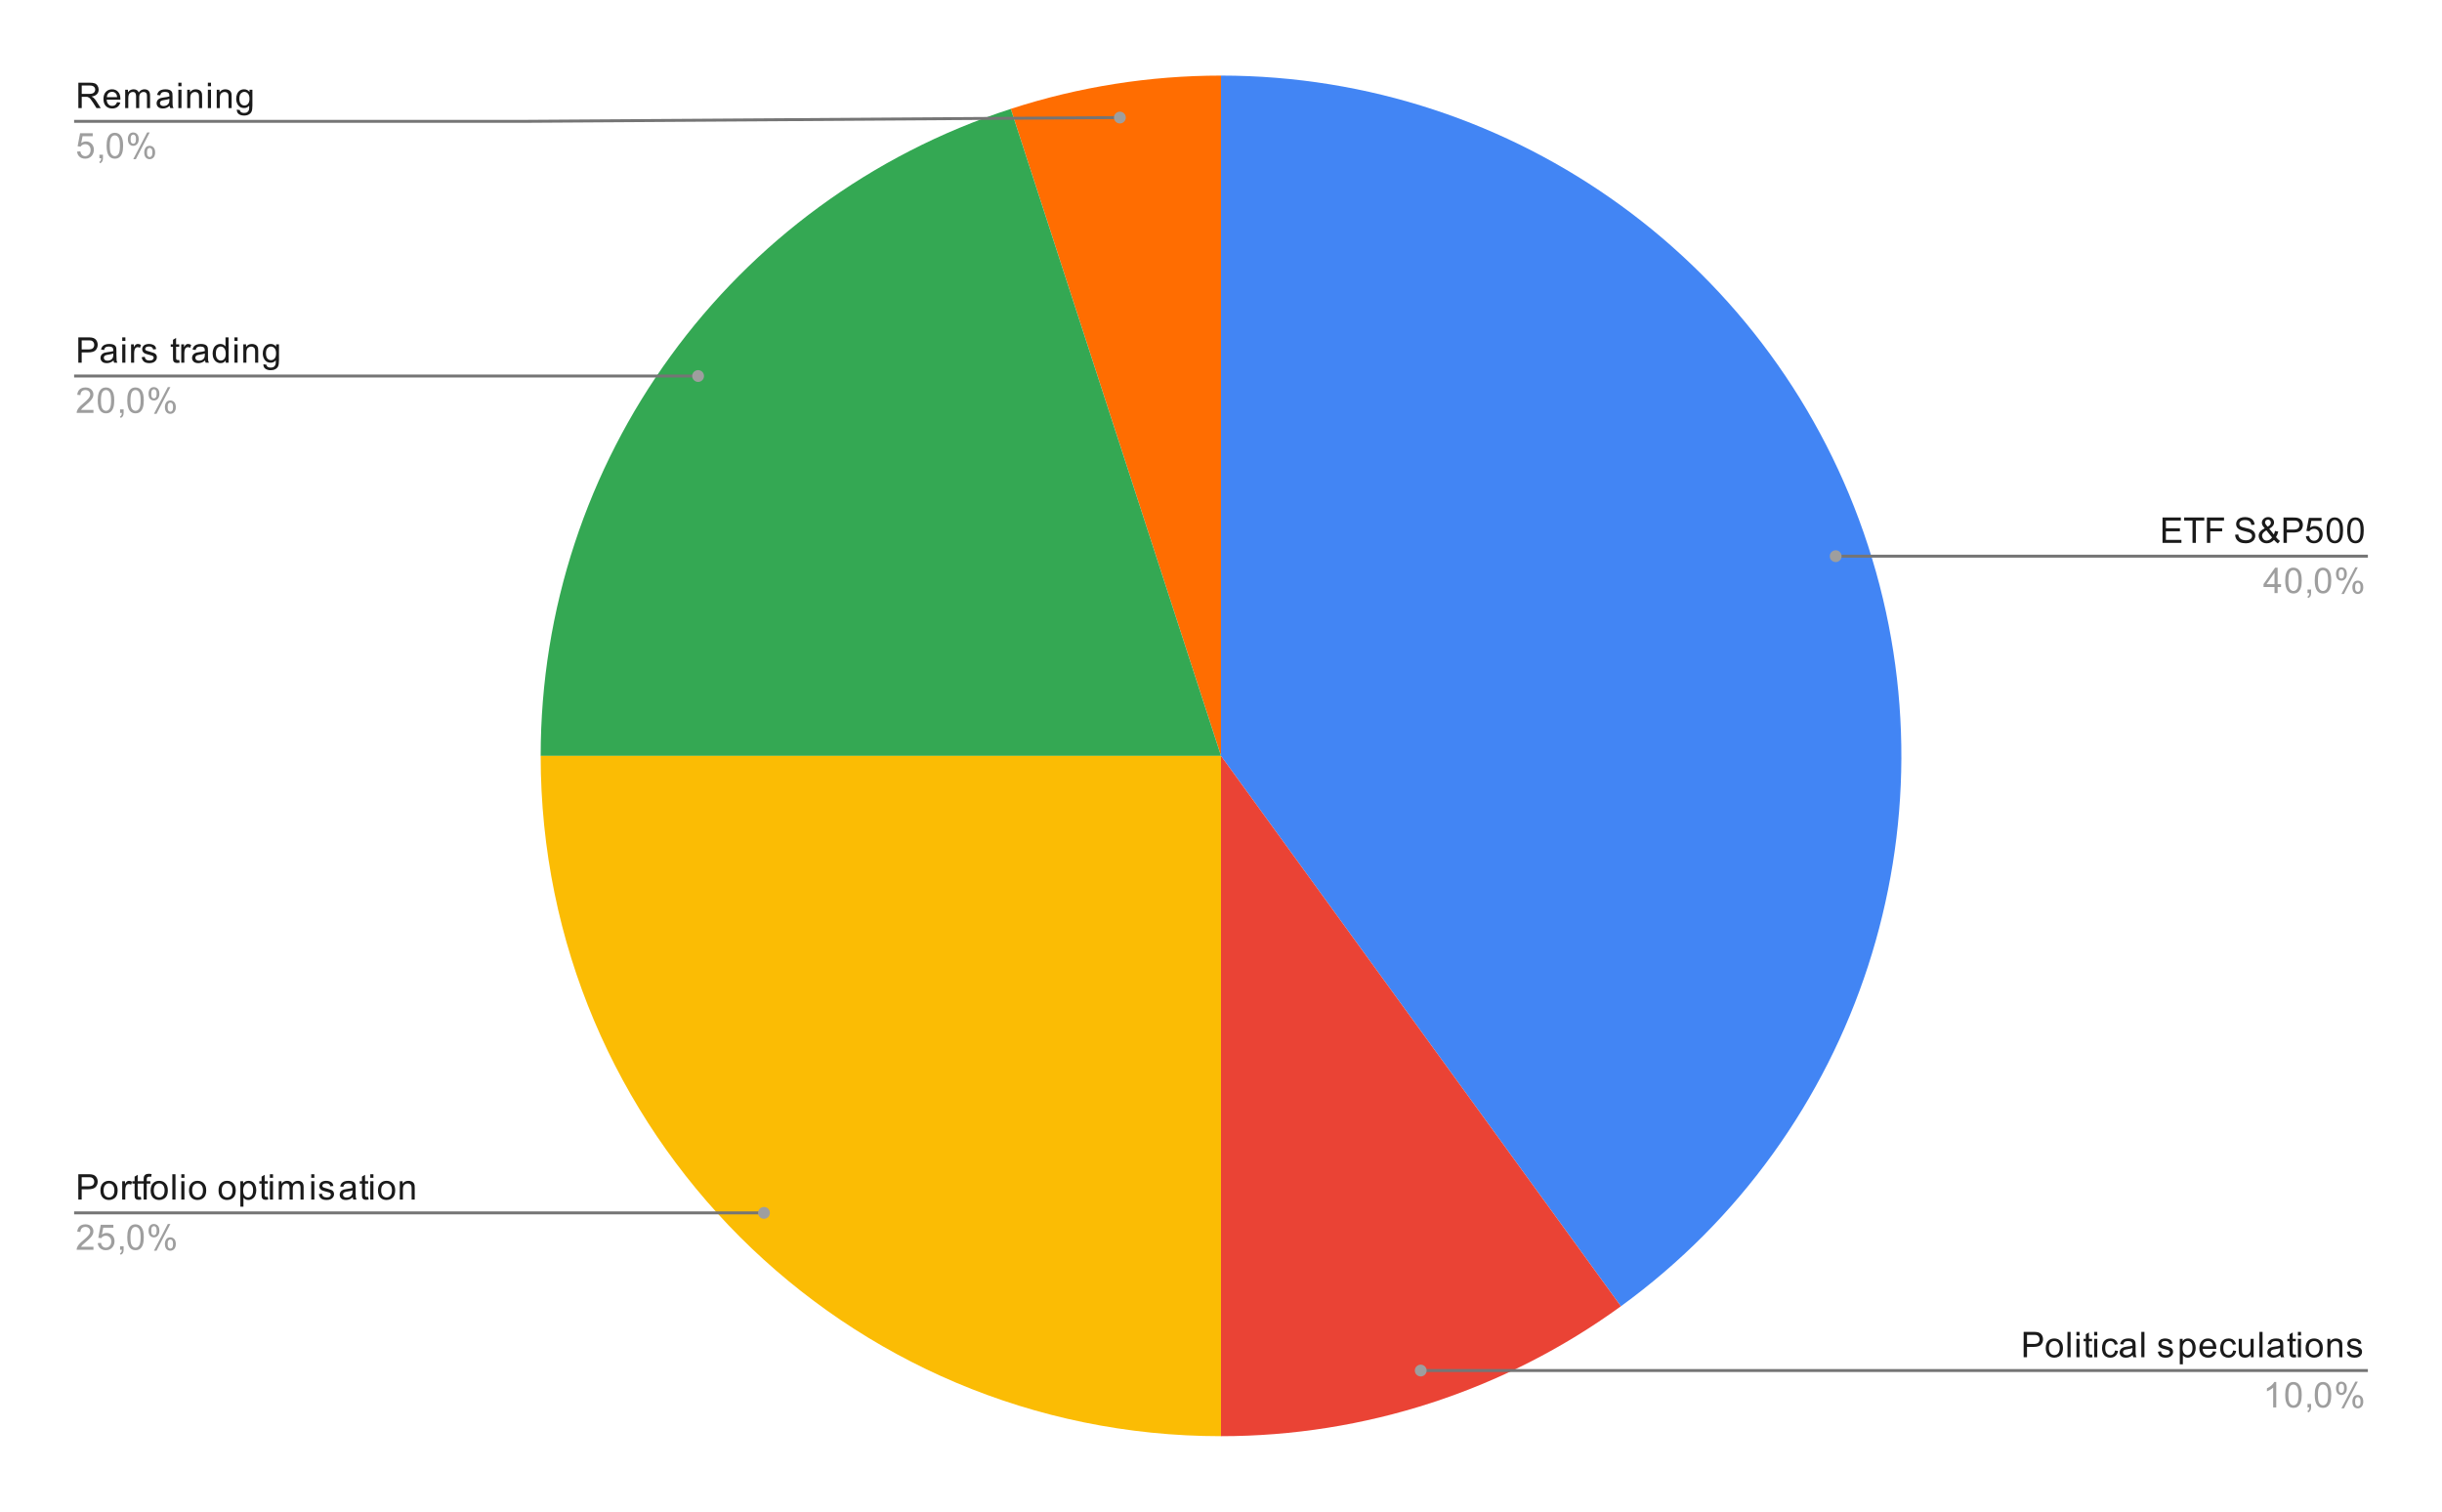 <svg version="1.1" viewBox="0.0 0.0 827.0 512.0" fill="none" stroke="none" stroke-linecap="square" stroke-miterlimit="10" width="827" height="512" xmlns:xlink="http://www.w3.org/1999/xlink" xmlns="http://www.w3.org/2000/svg"><path fill="#ffffff" d="M0 0L827.0 0L827.0 512.0L0 512.0L0 0Z" fill-rule="nonzero"/><path fill="#4285f4" d="M413.5 25.6C513.315 25.6 601.779 89.872 632.623 184.802C663.468 279.733 629.678 383.728 548.926 442.398L413.5 256.0Z" fill-rule="nonzero"/><path fill="#ea4335" d="M548.926 442.398C509.562 470.997 462.156 486.4 413.5 486.4L413.5 256.0Z" fill-rule="nonzero"/><path fill="#ff6d01" d="M342.303 36.877C365.296 29.405 389.323 25.6 413.5 25.6L413.5 256.0Z" fill-rule="nonzero"/><path fill="#34a853" d="M183.1 256.0C183.1 156.185 247.372 67.721 342.303 36.877L413.5 256.0Z" fill-rule="nonzero"/><path fill="#fbbc04" d="M413.5 486.4C286.254 486.4 183.1 383.246 183.1 256.0L413.5 256.0Z" fill-rule="nonzero"/><path fill="#1a1a1a" d="M26.538 36.6L26.538 28.006L30.35 28.006Q31.506 28.006 32.1 28.241Q32.694 28.475 33.053 29.069Q33.413 29.647 33.413 30.35Q33.413 31.272 32.819 31.897Q32.225 32.522 30.991 32.694Q31.444 32.913 31.678 33.116Q32.178 33.569 32.616 34.256L34.116 36.6L32.678 36.6L31.553 34.819Q31.053 34.038 30.725 33.631Q30.413 33.225 30.147 33.069Q29.897 32.897 29.631 32.819Q29.444 32.788 29.006 32.788L27.678 32.788L27.678 36.6L26.538 36.6ZM27.678 31.803L30.131 31.803Q30.897 31.803 31.334 31.647Q31.788 31.475 32.006 31.131Q32.241 30.772 32.241 30.35Q32.241 29.741 31.788 29.35Q31.35 28.959 30.397 28.959L27.678 28.959L27.678 31.803ZM39.647 34.6L40.741 34.725Q40.491 35.678 39.788 36.209Q39.084 36.741 38.006 36.741Q36.647 36.741 35.834 35.897Q35.038 35.053 35.038 33.538Q35.038 31.975 35.85 31.116Q36.663 30.241 37.944 30.241Q39.194 30.241 39.975 31.084Q40.772 31.928 40.772 33.475Q40.772 33.569 40.772 33.756L36.131 33.756Q36.194 34.788 36.709 35.334Q37.225 35.866 38.006 35.866Q38.584 35.866 38.991 35.569Q39.413 35.256 39.647 34.6ZM36.194 32.897L39.663 32.897Q39.6 32.1 39.272 31.709Q38.756 31.1 37.959 31.1Q37.225 31.1 36.725 31.584Q36.241 32.069 36.194 32.897ZM42.397 36.6L42.397 30.381L43.334 30.381L43.334 31.256Q43.631 30.787 44.116 30.522Q44.6 30.241 45.225 30.241Q45.913 30.241 46.35 30.522Q46.803 30.803 46.975 31.319Q47.725 30.241 48.897 30.241Q49.834 30.241 50.319 30.756Q50.819 31.256 50.819 32.334L50.819 36.6L49.772 36.6L49.772 32.678Q49.772 32.053 49.663 31.772Q49.569 31.491 49.303 31.319Q49.038 31.147 48.663 31.147Q48.006 31.147 47.569 31.584Q47.147 32.022 47.147 32.991L47.147 36.6L46.084 36.6L46.084 32.553Q46.084 31.85 45.819 31.506Q45.569 31.147 44.991 31.147Q44.538 31.147 44.163 31.381Q43.788 31.616 43.616 32.069Q43.444 32.522 43.444 33.366L43.444 36.6L42.397 36.6ZM57.459 35.834Q56.866 36.334 56.319 36.538Q55.788 36.741 55.163 36.741Q54.131 36.741 53.584 36.241Q53.038 35.741 53.038 34.959Q53.038 34.506 53.241 34.131Q53.444 33.741 53.788 33.522Q54.131 33.288 54.553 33.178Q54.85 33.084 55.491 33.006Q56.756 32.866 57.366 32.647Q57.366 32.428 57.366 32.381Q57.366 31.725 57.069 31.459Q56.663 31.116 55.866 31.116Q55.131 31.116 54.772 31.381Q54.413 31.631 54.241 32.288L53.209 32.147Q53.35 31.491 53.678 31.084Q54.006 30.678 54.616 30.459Q55.225 30.241 56.022 30.241Q56.819 30.241 57.319 30.428Q57.819 30.616 58.053 30.897Q58.288 31.178 58.381 31.616Q58.428 31.881 58.428 32.584L58.428 33.991Q58.428 35.459 58.491 35.85Q58.569 36.241 58.772 36.6L57.663 36.6Q57.506 36.272 57.459 35.834ZM57.366 33.475Q56.788 33.709 55.647 33.881Q54.991 33.975 54.725 34.1Q54.459 34.209 54.303 34.428Q54.163 34.647 54.163 34.928Q54.163 35.35 54.475 35.631Q54.803 35.913 55.413 35.913Q56.022 35.913 56.491 35.647Q56.975 35.381 57.194 34.913Q57.366 34.553 57.366 33.866L57.366 33.475ZM60.397 29.225L60.397 28.006L61.459 28.006L61.459 29.225L60.397 29.225ZM60.397 36.6L60.397 30.381L61.459 30.381L61.459 36.6L60.397 36.6ZM63.397 36.6L63.397 30.381L64.334 30.381L64.334 31.256Q65.022 30.241 66.319 30.241Q66.881 30.241 67.35 30.444Q67.834 30.647 68.069 30.975Q68.303 31.303 68.397 31.741Q68.444 32.038 68.444 32.772L68.444 36.6L67.397 36.6L67.397 32.819Q67.397 32.163 67.272 31.85Q67.147 31.537 66.834 31.35Q66.522 31.147 66.1 31.147Q65.428 31.147 64.928 31.584Q64.444 32.006 64.444 33.194L64.444 36.6L63.397 36.6ZM70.397 29.225L70.397 28.006L71.459 28.006L71.459 29.225L70.397 29.225ZM70.397 36.6L70.397 30.381L71.459 30.381L71.459 36.6L70.397 36.6ZM73.397 36.6L73.397 30.381L74.334 30.381L74.334 31.256Q75.022 30.241 76.319 30.241Q76.881 30.241 77.35 30.444Q77.834 30.647 78.069 30.975Q78.303 31.303 78.397 31.741Q78.444 32.038 78.444 32.772L78.444 36.6L77.397 36.6L77.397 32.819Q77.397 32.163 77.272 31.85Q77.147 31.537 76.834 31.35Q76.522 31.147 76.1 31.147Q75.428 31.147 74.928 31.584Q74.444 32.006 74.444 33.194L74.444 36.6L73.397 36.6ZM80.194 37.116L81.225 37.272Q81.287 37.741 81.584 37.959Q81.975 38.256 82.647 38.256Q83.381 38.256 83.772 37.959Q84.178 37.663 84.319 37.147Q84.412 36.819 84.397 35.788Q83.709 36.6 82.678 36.6Q81.397 36.6 80.694 35.678Q79.991 34.741 79.991 33.459Q79.991 32.569 80.303 31.819Q80.631 31.053 81.241 30.647Q81.85 30.241 82.678 30.241Q83.787 30.241 84.506 31.131L84.506 30.381L85.475 30.381L85.475 35.756Q85.475 37.209 85.178 37.819Q84.881 38.428 84.241 38.772Q83.6 39.131 82.662 39.131Q81.553 39.131 80.866 38.631Q80.178 38.131 80.194 37.116ZM81.069 33.381Q81.069 34.6 81.553 35.163Q82.037 35.725 82.772 35.725Q83.506 35.725 83.991 35.163Q84.491 34.6 84.491 33.413Q84.491 32.272 83.975 31.694Q83.475 31.116 82.756 31.116Q82.053 31.116 81.553 31.694Q81.069 32.256 81.069 33.381Z" fill-rule="nonzero"/><path fill="#9e9e9e" d="M26.1 51.35L27.209 51.256Q27.334 52.069 27.772 52.475Q28.225 52.881 28.866 52.881Q29.616 52.881 30.147 52.303Q30.678 51.725 30.678 50.788Q30.678 49.881 30.163 49.366Q29.663 48.834 28.834 48.834Q28.334 48.834 27.913 49.069Q27.506 49.303 27.272 49.663L26.288 49.538L27.116 45.131L31.397 45.131L31.397 46.131L27.959 46.131L27.506 48.444Q28.272 47.897 29.116 47.897Q30.241 47.897 31.006 48.678Q31.788 49.459 31.788 50.694Q31.788 51.85 31.116 52.709Q30.288 53.741 28.866 53.741Q27.694 53.741 26.944 53.084Q26.209 52.428 26.1 51.35ZM33.663 53.6L33.663 52.397L34.866 52.397L34.866 53.6Q34.866 54.256 34.631 54.663Q34.397 55.084 33.897 55.303L33.6 54.85Q33.928 54.709 34.084 54.413Q34.241 54.131 34.272 53.6L33.663 53.6ZM36.1 49.366Q36.1 47.834 36.413 46.913Q36.725 45.975 37.334 45.475Q37.959 44.975 38.897 44.975Q39.584 44.975 40.1 45.256Q40.631 45.538 40.975 46.069Q41.319 46.584 41.506 47.334Q41.694 48.084 41.694 49.366Q41.694 50.881 41.381 51.803Q41.084 52.725 40.459 53.241Q39.85 53.741 38.897 53.741Q37.663 53.741 36.944 52.85Q36.1 51.788 36.1 49.366ZM37.178 49.366Q37.178 51.475 37.678 52.178Q38.178 52.881 38.897 52.881Q39.631 52.881 40.116 52.178Q40.616 51.475 40.616 49.366Q40.616 47.241 40.116 46.553Q39.631 45.85 38.881 45.85Q38.163 45.85 37.725 46.459Q37.178 47.241 37.178 49.366ZM43.303 47.069Q43.303 46.147 43.756 45.506Q44.225 44.866 45.1 44.866Q45.913 44.866 46.444 45.444Q46.975 46.022 46.975 47.131Q46.975 48.225 46.428 48.819Q45.897 49.397 45.116 49.397Q44.334 49.397 43.819 48.819Q43.303 48.241 43.303 47.069ZM45.131 45.584Q44.741 45.584 44.475 45.928Q44.225 46.272 44.225 47.178Q44.225 48.006 44.475 48.35Q44.741 48.678 45.131 48.678Q45.538 48.678 45.788 48.334Q46.053 47.991 46.053 47.1Q46.053 46.256 45.788 45.928Q45.522 45.584 45.131 45.584ZM45.131 53.913L49.834 44.866L50.694 44.866L46.006 53.913L45.131 53.913ZM48.85 51.584Q48.85 50.663 49.303 50.022Q49.772 49.381 50.663 49.381Q51.475 49.381 52.006 49.959Q52.538 50.522 52.538 51.647Q52.538 52.741 51.991 53.334Q51.459 53.913 50.663 53.913Q49.897 53.913 49.366 53.334Q48.85 52.756 48.85 51.584ZM50.694 50.1Q50.288 50.1 50.022 50.444Q49.772 50.788 49.772 51.694Q49.772 52.506 50.038 52.85Q50.303 53.194 50.694 53.194Q51.084 53.194 51.35 52.85Q51.616 52.506 51.616 51.6Q51.616 50.772 51.35 50.444Q51.084 50.1 50.694 50.1Z" fill-rule="nonzero"/><path stroke="#757575" stroke-width="1.0" stroke-linecap="butt" d="M25.6 41.1L177.1 41.1L379.26 39.815" fill-rule="nonzero"/><path fill="#9e9e9e" d="M381.26 39.815C381.26 38.71 380.364 37.815 379.26 37.815C378.155 37.815 377.26 38.71 377.26 39.815C377.26 40.919 378.155 41.815 379.26 41.815C380.364 41.815 381.26 40.919 381.26 39.815" fill-rule="nonzero"/><path fill="#1a1a1a" d="M26.522 122.846L26.522 114.252L29.772 114.252Q30.616 114.252 31.069 114.33Q31.709 114.439 32.131 114.736Q32.569 115.033 32.819 115.564Q33.084 116.096 33.084 116.736Q33.084 117.83 32.381 118.596Q31.694 119.346 29.866 119.346L27.663 119.346L27.663 122.846L26.522 122.846ZM27.663 118.346L29.881 118.346Q30.991 118.346 31.444 117.939Q31.913 117.517 31.913 116.767Q31.913 116.236 31.631 115.861Q31.366 115.471 30.928 115.346Q30.631 115.267 29.866 115.267L27.663 115.267L27.663 118.346ZM38.459 122.08Q37.866 122.58 37.319 122.783Q36.788 122.986 36.163 122.986Q35.131 122.986 34.584 122.486Q34.038 121.986 34.038 121.205Q34.038 120.752 34.241 120.377Q34.444 119.986 34.788 119.767Q35.131 119.533 35.553 119.424Q35.85 119.33 36.491 119.252Q37.756 119.111 38.366 118.892Q38.366 118.674 38.366 118.627Q38.366 117.971 38.069 117.705Q37.663 117.361 36.866 117.361Q36.131 117.361 35.772 117.627Q35.413 117.877 35.241 118.533L34.209 118.392Q34.35 117.736 34.678 117.33Q35.006 116.924 35.616 116.705Q36.225 116.486 37.022 116.486Q37.819 116.486 38.319 116.674Q38.819 116.861 39.053 117.142Q39.288 117.424 39.381 117.861Q39.428 118.127 39.428 118.83L39.428 120.236Q39.428 121.705 39.491 122.096Q39.569 122.486 39.772 122.846L38.663 122.846Q38.506 122.517 38.459 122.08ZM38.366 119.721Q37.788 119.955 36.647 120.127Q35.991 120.221 35.725 120.346Q35.459 120.455 35.303 120.674Q35.163 120.892 35.163 121.174Q35.163 121.596 35.475 121.877Q35.803 122.158 36.413 122.158Q37.022 122.158 37.491 121.892Q37.975 121.627 38.194 121.158Q38.366 120.799 38.366 120.111L38.366 119.721ZM41.397 115.471L41.397 114.252L42.459 114.252L42.459 115.471L41.397 115.471ZM41.397 122.846L41.397 116.627L42.459 116.627L42.459 122.846L41.397 122.846ZM44.381 122.846L44.381 116.627L45.334 116.627L45.334 117.564Q45.694 116.908 45.991 116.705Q46.303 116.486 46.678 116.486Q47.209 116.486 47.756 116.814L47.397 117.799Q47.006 117.564 46.631 117.564Q46.272 117.564 45.991 117.783Q45.725 117.986 45.616 118.361Q45.428 118.924 45.428 119.58L45.428 122.846L44.381 122.846ZM47.975 120.986L49.006 120.83Q49.1 121.455 49.491 121.783Q49.897 122.111 50.631 122.111Q51.35 122.111 51.694 121.83Q52.053 121.533 52.053 121.127Q52.053 120.767 51.741 120.564Q51.522 120.424 50.663 120.205Q49.506 119.908 49.053 119.705Q48.616 119.486 48.381 119.111Q48.147 118.736 48.147 118.267Q48.147 117.861 48.334 117.502Q48.522 117.142 48.85 116.908Q49.1 116.736 49.522 116.611Q49.944 116.486 50.444 116.486Q51.163 116.486 51.709 116.705Q52.272 116.908 52.538 117.267Q52.803 117.627 52.897 118.221L51.866 118.361Q51.803 117.892 51.459 117.627Q51.131 117.346 50.506 117.346Q49.788 117.346 49.475 117.596Q49.163 117.83 49.163 118.158Q49.163 118.361 49.288 118.517Q49.428 118.689 49.694 118.799Q49.85 118.861 50.631 119.064Q51.756 119.377 52.194 119.564Q52.631 119.752 52.881 120.111Q53.131 120.471 53.131 121.017Q53.131 121.549 52.819 122.017Q52.522 122.471 51.944 122.736Q51.366 122.986 50.631 122.986Q49.413 122.986 48.772 122.486Q48.147 121.971 47.975 120.986ZM60.694 121.908L60.85 122.83Q60.397 122.924 60.053 122.924Q59.475 122.924 59.163 122.752Q58.85 122.564 58.709 122.267Q58.584 121.971 58.584 121.017L58.584 117.439L57.819 117.439L57.819 116.627L58.584 116.627L58.584 115.08L59.631 114.455L59.631 116.627L60.694 116.627L60.694 117.439L59.631 117.439L59.631 121.08Q59.631 121.533 59.678 121.658Q59.741 121.783 59.866 121.861Q59.991 121.939 60.225 121.939Q60.413 121.939 60.694 121.908ZM61.381 122.846L61.381 116.627L62.334 116.627L62.334 117.564Q62.694 116.908 62.991 116.705Q63.303 116.486 63.678 116.486Q64.209 116.486 64.756 116.814L64.397 117.799Q64.006 117.564 63.631 117.564Q63.272 117.564 62.991 117.783Q62.725 117.986 62.616 118.361Q62.428 118.924 62.428 119.58L62.428 122.846L61.381 122.846ZM69.459 122.08Q68.866 122.58 68.319 122.783Q67.787 122.986 67.162 122.986Q66.131 122.986 65.584 122.486Q65.037 121.986 65.037 121.205Q65.037 120.752 65.241 120.377Q65.444 119.986 65.787 119.767Q66.131 119.533 66.553 119.424Q66.85 119.33 67.491 119.252Q68.756 119.111 69.366 118.892Q69.366 118.674 69.366 118.627Q69.366 117.971 69.069 117.705Q68.662 117.361 67.866 117.361Q67.131 117.361 66.772 117.627Q66.412 117.877 66.241 118.533L65.209 118.392Q65.35 117.736 65.678 117.33Q66.006 116.924 66.616 116.705Q67.225 116.486 68.022 116.486Q68.819 116.486 69.319 116.674Q69.819 116.861 70.053 117.142Q70.287 117.424 70.381 117.861Q70.428 118.127 70.428 118.83L70.428 120.236Q70.428 121.705 70.491 122.096Q70.569 122.486 70.772 122.846L69.662 122.846Q69.506 122.517 69.459 122.08ZM69.366 119.721Q68.787 119.955 67.647 120.127Q66.991 120.221 66.725 120.346Q66.459 120.455 66.303 120.674Q66.162 120.892 66.162 121.174Q66.162 121.596 66.475 121.877Q66.803 122.158 67.412 122.158Q68.022 122.158 68.491 121.892Q68.975 121.627 69.194 121.158Q69.366 120.799 69.366 120.111L69.366 119.721ZM76.428 122.846L76.428 122.064Q75.834 122.986 74.694 122.986Q73.944 122.986 73.319 122.58Q72.694 122.158 72.35 121.424Q72.006 120.689 72.006 119.736Q72.006 118.814 72.319 118.049Q72.631 117.283 73.256 116.892Q73.881 116.486 74.647 116.486Q75.209 116.486 75.647 116.721Q76.084 116.955 76.366 117.33L76.366 114.252L77.412 114.252L77.412 122.846L76.428 122.846ZM73.1 119.736Q73.1 120.939 73.6 121.533Q74.1 122.111 74.787 122.111Q75.475 122.111 75.959 121.549Q76.444 120.986 76.444 119.83Q76.444 118.549 75.944 117.955Q75.459 117.361 74.741 117.361Q74.037 117.361 73.569 117.939Q73.1 118.502 73.1 119.736ZM79.397 115.471L79.397 114.252L80.459 114.252L80.459 115.471L79.397 115.471ZM79.397 122.846L79.397 116.627L80.459 116.627L80.459 122.846L79.397 122.846ZM82.397 122.846L82.397 116.627L83.334 116.627L83.334 117.502Q84.022 116.486 85.319 116.486Q85.881 116.486 86.35 116.689Q86.834 116.892 87.069 117.221Q87.303 117.549 87.397 117.986Q87.444 118.283 87.444 119.017L87.444 122.846L86.397 122.846L86.397 119.064Q86.397 118.408 86.272 118.096Q86.147 117.783 85.834 117.596Q85.522 117.392 85.1 117.392Q84.428 117.392 83.928 117.83Q83.444 118.252 83.444 119.439L83.444 122.846L82.397 122.846ZM89.194 123.361L90.225 123.517Q90.287 123.986 90.584 124.205Q90.975 124.502 91.647 124.502Q92.381 124.502 92.772 124.205Q93.178 123.908 93.319 123.392Q93.412 123.064 93.397 122.033Q92.709 122.846 91.678 122.846Q90.397 122.846 89.694 121.924Q88.991 120.986 88.991 119.705Q88.991 118.814 89.303 118.064Q89.631 117.299 90.241 116.892Q90.85 116.486 91.678 116.486Q92.787 116.486 93.506 117.377L93.506 116.627L94.475 116.627L94.475 122.002Q94.475 123.455 94.178 124.064Q93.881 124.674 93.241 125.017Q92.6 125.377 91.662 125.377Q90.553 125.377 89.866 124.877Q89.178 124.377 89.194 123.361ZM90.069 119.627Q90.069 120.846 90.553 121.408Q91.037 121.971 91.772 121.971Q92.506 121.971 92.991 121.408Q93.491 120.846 93.491 119.658Q93.491 118.517 92.975 117.939Q92.475 117.361 91.756 117.361Q91.053 117.361 90.553 117.939Q90.069 118.502 90.069 119.627Z" fill-rule="nonzero"/><path fill="#9e9e9e" d="M31.647 138.83L31.647 139.846L25.959 139.846Q25.959 139.471 26.084 139.111Q26.303 138.533 26.772 137.971Q27.256 137.408 28.163 136.674Q29.569 135.517 30.053 134.846Q30.553 134.174 30.553 133.58Q30.553 132.955 30.1 132.533Q29.647 132.096 28.928 132.096Q28.163 132.096 27.709 132.549Q27.256 133.002 27.241 133.814L26.163 133.705Q26.272 132.486 26.991 131.861Q27.725 131.221 28.959 131.221Q30.194 131.221 30.913 131.908Q31.631 132.596 31.631 133.611Q31.631 134.127 31.413 134.627Q31.209 135.111 30.709 135.674Q30.225 136.221 29.1 137.174Q28.147 137.971 27.866 138.267Q27.6 138.549 27.428 138.83L31.647 138.83ZM33.1 135.611Q33.1 134.08 33.413 133.158Q33.725 132.221 34.334 131.721Q34.959 131.221 35.897 131.221Q36.584 131.221 37.1 131.502Q37.631 131.783 37.975 132.314Q38.319 132.83 38.506 133.58Q38.694 134.33 38.694 135.611Q38.694 137.127 38.381 138.049Q38.084 138.971 37.459 139.486Q36.85 139.986 35.897 139.986Q34.663 139.986 33.944 139.096Q33.1 138.033 33.1 135.611ZM34.178 135.611Q34.178 137.721 34.678 138.424Q35.178 139.127 35.897 139.127Q36.631 139.127 37.116 138.424Q37.616 137.721 37.616 135.611Q37.616 133.486 37.116 132.799Q36.631 132.096 35.881 132.096Q35.163 132.096 34.725 132.705Q34.178 133.486 34.178 135.611ZM40.663 139.846L40.663 138.642L41.866 138.642L41.866 139.846Q41.866 140.502 41.631 140.908Q41.397 141.33 40.897 141.549L40.6 141.096Q40.928 140.955 41.084 140.658Q41.241 140.377 41.272 139.846L40.663 139.846ZM43.1 135.611Q43.1 134.08 43.413 133.158Q43.725 132.221 44.334 131.721Q44.959 131.221 45.897 131.221Q46.584 131.221 47.1 131.502Q47.631 131.783 47.975 132.314Q48.319 132.83 48.506 133.58Q48.694 134.33 48.694 135.611Q48.694 137.127 48.381 138.049Q48.084 138.971 47.459 139.486Q46.85 139.986 45.897 139.986Q44.663 139.986 43.944 139.096Q43.1 138.033 43.1 135.611ZM44.178 135.611Q44.178 137.721 44.678 138.424Q45.178 139.127 45.897 139.127Q46.631 139.127 47.116 138.424Q47.616 137.721 47.616 135.611Q47.616 133.486 47.116 132.799Q46.631 132.096 45.881 132.096Q45.163 132.096 44.725 132.705Q44.178 133.486 44.178 135.611ZM50.303 133.314Q50.303 132.392 50.756 131.752Q51.225 131.111 52.1 131.111Q52.913 131.111 53.444 131.689Q53.975 132.267 53.975 133.377Q53.975 134.471 53.428 135.064Q52.897 135.642 52.116 135.642Q51.334 135.642 50.819 135.064Q50.303 134.486 50.303 133.314ZM52.131 131.83Q51.741 131.83 51.475 132.174Q51.225 132.517 51.225 133.424Q51.225 134.252 51.475 134.596Q51.741 134.924 52.131 134.924Q52.538 134.924 52.788 134.58Q53.053 134.236 53.053 133.346Q53.053 132.502 52.788 132.174Q52.522 131.83 52.131 131.83ZM52.131 140.158L56.834 131.111L57.694 131.111L53.006 140.158L52.131 140.158ZM55.85 137.83Q55.85 136.908 56.303 136.267Q56.772 135.627 57.663 135.627Q58.475 135.627 59.006 136.205Q59.538 136.767 59.538 137.892Q59.538 138.986 58.991 139.58Q58.459 140.158 57.663 140.158Q56.897 140.158 56.366 139.58Q55.85 139.002 55.85 137.83ZM57.694 136.346Q57.288 136.346 57.022 136.689Q56.772 137.033 56.772 137.939Q56.772 138.752 57.038 139.096Q57.303 139.439 57.694 139.439Q58.084 139.439 58.35 139.096Q58.616 138.752 58.616 137.846Q58.616 137.017 58.35 136.689Q58.084 136.346 57.694 136.346Z" fill-rule="nonzero"/><path stroke="#757575" stroke-width="1.0" stroke-linecap="butt" d="M25.6 127.346L177.1 127.346L236.422 127.346" fill-rule="nonzero"/><path fill="#9e9e9e" d="M238.422 127.346C238.422 126.241 237.527 125.346 236.422 125.346C235.318 125.346 234.422 126.241 234.422 127.346C234.422 128.45 235.318 129.346 236.422 129.346C237.527 129.346 238.422 128.45 238.422 127.346" fill-rule="nonzero"/><path fill="#1a1a1a" d="M26.522 406.272L26.522 397.678L29.772 397.678Q30.616 397.678 31.069 397.756Q31.709 397.865 32.131 398.162Q32.569 398.459 32.819 398.99Q33.084 399.522 33.084 400.162Q33.084 401.256 32.381 402.022Q31.694 402.772 29.866 402.772L27.663 402.772L27.663 406.272L26.522 406.272ZM27.663 401.772L29.881 401.772Q30.991 401.772 31.444 401.365Q31.913 400.943 31.913 400.193Q31.913 399.662 31.631 399.287Q31.366 398.897 30.928 398.772Q30.631 398.693 29.866 398.693L27.663 398.693L27.663 401.772ZM34.006 403.162Q34.006 401.428 34.959 400.6Q35.756 399.912 36.913 399.912Q38.194 399.912 39.006 400.756Q39.834 401.584 39.834 403.068Q39.834 404.272 39.475 404.959Q39.116 405.647 38.413 406.037Q37.725 406.412 36.913 406.412Q35.616 406.412 34.803 405.584Q34.006 404.74 34.006 403.162ZM35.084 403.162Q35.084 404.35 35.6 404.943Q36.131 405.537 36.913 405.537Q37.709 405.537 38.225 404.943Q38.741 404.35 38.741 403.131Q38.741 401.975 38.209 401.381Q37.694 400.787 36.913 400.787Q36.131 400.787 35.6 401.381Q35.084 401.959 35.084 403.162ZM41.381 406.272L41.381 400.053L42.334 400.053L42.334 400.99Q42.694 400.334 42.991 400.131Q43.303 399.912 43.678 399.912Q44.209 399.912 44.756 400.24L44.397 401.225Q44.006 400.99 43.631 400.99Q43.272 400.99 42.991 401.209Q42.725 401.412 42.616 401.787Q42.428 402.35 42.428 403.006L42.428 406.272L41.381 406.272ZM47.694 405.334L47.85 406.256Q47.397 406.35 47.053 406.35Q46.475 406.35 46.163 406.178Q45.85 405.99 45.709 405.693Q45.584 405.397 45.584 404.443L45.584 400.865L44.819 400.865L44.819 400.053L45.584 400.053L45.584 398.506L46.631 397.881L46.631 400.053L47.694 400.053L47.694 400.865L46.631 400.865L46.631 404.506Q46.631 404.959 46.678 405.084Q46.741 405.209 46.866 405.287Q46.991 405.365 47.225 405.365Q47.413 405.365 47.694 405.334ZM48.647 406.272L48.647 400.865L47.709 400.865L47.709 400.053L48.647 400.053L48.647 399.381Q48.647 398.756 48.756 398.459Q48.913 398.037 49.288 397.787Q49.678 397.537 50.366 397.537Q50.819 397.537 51.35 397.647L51.194 398.553Q50.866 398.506 50.569 398.506Q50.084 398.506 49.881 398.709Q49.694 398.912 49.694 399.475L49.694 400.053L50.913 400.053L50.913 400.865L49.694 400.865L49.694 406.272L48.647 406.272ZM51.006 403.162Q51.006 401.428 51.959 400.6Q52.756 399.912 53.913 399.912Q55.194 399.912 56.006 400.756Q56.834 401.584 56.834 403.068Q56.834 404.272 56.475 404.959Q56.116 405.647 55.413 406.037Q54.725 406.412 53.913 406.412Q52.616 406.412 51.803 405.584Q51.006 404.74 51.006 403.162ZM52.084 403.162Q52.084 404.35 52.6 404.943Q53.131 405.537 53.913 405.537Q54.709 405.537 55.225 404.943Q55.741 404.35 55.741 403.131Q55.741 401.975 55.209 401.381Q54.694 400.787 53.913 400.787Q53.131 400.787 52.6 401.381Q52.084 401.959 52.084 403.162ZM58.366 406.272L58.366 397.678L59.428 397.678L59.428 406.272L58.366 406.272ZM61.397 398.897L61.397 397.678L62.459 397.678L62.459 398.897L61.397 398.897ZM61.397 406.272L61.397 400.053L62.459 400.053L62.459 406.272L61.397 406.272ZM64.006 403.162Q64.006 401.428 64.959 400.6Q65.756 399.912 66.912 399.912Q68.194 399.912 69.006 400.756Q69.834 401.584 69.834 403.068Q69.834 404.272 69.475 404.959Q69.116 405.647 68.412 406.037Q67.725 406.412 66.912 406.412Q65.616 406.412 64.803 405.584Q64.006 404.74 64.006 403.162ZM65.084 403.162Q65.084 404.35 65.6 404.943Q66.131 405.537 66.912 405.537Q67.709 405.537 68.225 404.943Q68.741 404.35 68.741 403.131Q68.741 401.975 68.209 401.381Q67.694 400.787 66.912 400.787Q66.131 400.787 65.6 401.381Q65.084 401.959 65.084 403.162ZM74.006 403.162Q74.006 401.428 74.959 400.6Q75.756 399.912 76.912 399.912Q78.194 399.912 79.006 400.756Q79.834 401.584 79.834 403.068Q79.834 404.272 79.475 404.959Q79.116 405.647 78.412 406.037Q77.725 406.412 76.912 406.412Q75.616 406.412 74.803 405.584Q74.006 404.74 74.006 403.162ZM75.084 403.162Q75.084 404.35 75.6 404.943Q76.131 405.537 76.912 405.537Q77.709 405.537 78.225 404.943Q78.741 404.35 78.741 403.131Q78.741 401.975 78.209 401.381Q77.694 400.787 76.912 400.787Q76.131 400.787 75.6 401.381Q75.084 401.959 75.084 403.162ZM81.397 408.662L81.397 400.053L82.35 400.053L82.35 400.85Q82.694 400.381 83.116 400.147Q83.553 399.912 84.162 399.912Q84.959 399.912 85.569 400.318Q86.178 400.725 86.475 401.475Q86.787 402.225 86.787 403.115Q86.787 404.068 86.444 404.834Q86.116 405.6 85.459 406.006Q84.803 406.412 84.084 406.412Q83.553 406.412 83.131 406.193Q82.709 405.959 82.444 405.631L82.444 408.662L81.397 408.662ZM82.35 403.193Q82.35 404.397 82.834 404.975Q83.319 405.537 84.006 405.537Q84.709 405.537 85.209 404.943Q85.709 404.35 85.709 403.1Q85.709 401.912 85.225 401.334Q84.741 400.74 84.053 400.74Q83.381 400.74 82.866 401.365Q82.35 401.99 82.35 403.193ZM90.694 405.334L90.85 406.256Q90.397 406.35 90.053 406.35Q89.475 406.35 89.162 406.178Q88.85 405.99 88.709 405.693Q88.584 405.397 88.584 404.443L88.584 400.865L87.819 400.865L87.819 400.053L88.584 400.053L88.584 398.506L89.631 397.881L89.631 400.053L90.694 400.053L90.694 400.865L89.631 400.865L89.631 404.506Q89.631 404.959 89.678 405.084Q89.741 405.209 89.866 405.287Q89.991 405.365 90.225 405.365Q90.412 405.365 90.694 405.334ZM91.397 398.897L91.397 397.678L92.459 397.678L92.459 398.897L91.397 398.897ZM91.397 406.272L91.397 400.053L92.459 400.053L92.459 406.272L91.397 406.272ZM94.397 406.272L94.397 400.053L95.334 400.053L95.334 400.928Q95.631 400.459 96.116 400.193Q96.6 399.912 97.225 399.912Q97.912 399.912 98.35 400.193Q98.803 400.475 98.975 400.99Q99.725 399.912 100.897 399.912Q101.834 399.912 102.319 400.428Q102.819 400.928 102.819 402.006L102.819 406.272L101.772 406.272L101.772 402.35Q101.772 401.725 101.662 401.443Q101.569 401.162 101.303 400.99Q101.037 400.818 100.662 400.818Q100.006 400.818 99.569 401.256Q99.147 401.693 99.147 402.662L99.147 406.272L98.084 406.272L98.084 402.225Q98.084 401.522 97.819 401.178Q97.569 400.818 96.991 400.818Q96.537 400.818 96.162 401.053Q95.787 401.287 95.616 401.74Q95.444 402.193 95.444 403.037L95.444 406.272L94.397 406.272ZM105.397 398.897L105.397 397.678L106.459 397.678L106.459 398.897L105.397 398.897ZM105.397 406.272L105.397 400.053L106.459 400.053L106.459 406.272L105.397 406.272ZM107.975 404.412L109.006 404.256Q109.1 404.881 109.491 405.209Q109.897 405.537 110.631 405.537Q111.35 405.537 111.694 405.256Q112.053 404.959 112.053 404.553Q112.053 404.193 111.741 403.99Q111.522 403.85 110.662 403.631Q109.506 403.334 109.053 403.131Q108.616 402.912 108.381 402.537Q108.147 402.162 108.147 401.693Q108.147 401.287 108.334 400.928Q108.522 400.568 108.85 400.334Q109.1 400.162 109.522 400.037Q109.944 399.912 110.444 399.912Q111.162 399.912 111.709 400.131Q112.272 400.334 112.537 400.693Q112.803 401.053 112.897 401.647L111.866 401.787Q111.803 401.318 111.459 401.053Q111.131 400.772 110.506 400.772Q109.787 400.772 109.475 401.022Q109.162 401.256 109.162 401.584Q109.162 401.787 109.287 401.943Q109.428 402.115 109.694 402.225Q109.85 402.287 110.631 402.49Q111.756 402.803 112.194 402.99Q112.631 403.178 112.881 403.537Q113.131 403.897 113.131 404.443Q113.131 404.975 112.819 405.443Q112.522 405.897 111.944 406.162Q111.366 406.412 110.631 406.412Q109.412 406.412 108.772 405.912Q108.147 405.397 107.975 404.412ZM119.459 405.506Q118.866 406.006 118.319 406.209Q117.787 406.412 117.162 406.412Q116.131 406.412 115.584 405.912Q115.037 405.412 115.037 404.631Q115.037 404.178 115.241 403.803Q115.444 403.412 115.787 403.193Q116.131 402.959 116.553 402.85Q116.85 402.756 117.491 402.678Q118.756 402.537 119.366 402.318Q119.366 402.1 119.366 402.053Q119.366 401.397 119.069 401.131Q118.662 400.787 117.866 400.787Q117.131 400.787 116.772 401.053Q116.412 401.303 116.241 401.959L115.209 401.818Q115.35 401.162 115.678 400.756Q116.006 400.35 116.616 400.131Q117.225 399.912 118.022 399.912Q118.819 399.912 119.319 400.1Q119.819 400.287 120.053 400.568Q120.287 400.85 120.381 401.287Q120.428 401.553 120.428 402.256L120.428 403.662Q120.428 405.131 120.491 405.522Q120.569 405.912 120.772 406.272L119.662 406.272Q119.506 405.943 119.459 405.506ZM119.366 403.147Q118.787 403.381 117.647 403.553Q116.991 403.647 116.725 403.772Q116.459 403.881 116.303 404.1Q116.162 404.318 116.162 404.6Q116.162 405.022 116.475 405.303Q116.803 405.584 117.412 405.584Q118.022 405.584 118.491 405.318Q118.975 405.053 119.194 404.584Q119.366 404.225 119.366 403.537L119.366 403.147ZM124.694 405.334L124.85 406.256Q124.397 406.35 124.053 406.35Q123.475 406.35 123.162 406.178Q122.85 405.99 122.709 405.693Q122.584 405.397 122.584 404.443L122.584 400.865L121.819 400.865L121.819 400.053L122.584 400.053L122.584 398.506L123.631 397.881L123.631 400.053L124.694 400.053L124.694 400.865L123.631 400.865L123.631 404.506Q123.631 404.959 123.678 405.084Q123.741 405.209 123.866 405.287Q123.991 405.365 124.225 405.365Q124.412 405.365 124.694 405.334ZM125.397 398.897L125.397 397.678L126.459 397.678L126.459 398.897L125.397 398.897ZM125.397 406.272L125.397 400.053L126.459 400.053L126.459 406.272L125.397 406.272ZM128.006 403.162Q128.006 401.428 128.959 400.6Q129.756 399.912 130.912 399.912Q132.194 399.912 133.006 400.756Q133.834 401.584 133.834 403.068Q133.834 404.272 133.475 404.959Q133.116 405.647 132.412 406.037Q131.725 406.412 130.912 406.412Q129.616 406.412 128.803 405.584Q128.006 404.74 128.006 403.162ZM129.084 403.162Q129.084 404.35 129.6 404.943Q130.131 405.537 130.912 405.537Q131.709 405.537 132.225 404.943Q132.741 404.35 132.741 403.131Q132.741 401.975 132.209 401.381Q131.694 400.787 130.912 400.787Q130.131 400.787 129.6 401.381Q129.084 401.959 129.084 403.162ZM135.397 406.272L135.397 400.053L136.334 400.053L136.334 400.928Q137.022 399.912 138.319 399.912Q138.881 399.912 139.35 400.115Q139.834 400.318 140.069 400.647Q140.303 400.975 140.397 401.412Q140.444 401.709 140.444 402.443L140.444 406.272L139.397 406.272L139.397 402.49Q139.397 401.834 139.272 401.522Q139.147 401.209 138.834 401.022Q138.522 400.818 138.1 400.818Q137.428 400.818 136.928 401.256Q136.444 401.678 136.444 402.865L136.444 406.272L135.397 406.272Z" fill-rule="nonzero"/><path fill="#9e9e9e" d="M31.647 422.256L31.647 423.272L25.959 423.272Q25.959 422.897 26.084 422.537Q26.303 421.959 26.772 421.397Q27.256 420.834 28.163 420.1Q29.569 418.943 30.053 418.272Q30.553 417.6 30.553 417.006Q30.553 416.381 30.1 415.959Q29.647 415.522 28.928 415.522Q28.163 415.522 27.709 415.975Q27.256 416.428 27.241 417.24L26.163 417.131Q26.272 415.912 26.991 415.287Q27.725 414.647 28.959 414.647Q30.194 414.647 30.913 415.334Q31.631 416.022 31.631 417.037Q31.631 417.553 31.413 418.053Q31.209 418.537 30.709 419.1Q30.225 419.647 29.1 420.6Q28.147 421.397 27.866 421.693Q27.6 421.975 27.428 422.256L31.647 422.256ZM33.1 421.022L34.209 420.928Q34.334 421.74 34.772 422.147Q35.225 422.553 35.866 422.553Q36.616 422.553 37.147 421.975Q37.678 421.397 37.678 420.459Q37.678 419.553 37.163 419.037Q36.663 418.506 35.834 418.506Q35.334 418.506 34.913 418.74Q34.506 418.975 34.272 419.334L33.288 419.209L34.116 414.803L38.397 414.803L38.397 415.803L34.959 415.803L34.506 418.115Q35.272 417.568 36.116 417.568Q37.241 417.568 38.006 418.35Q38.788 419.131 38.788 420.365Q38.788 421.522 38.116 422.381Q37.288 423.412 35.866 423.412Q34.694 423.412 33.944 422.756Q33.209 422.1 33.1 421.022ZM40.663 423.272L40.663 422.068L41.866 422.068L41.866 423.272Q41.866 423.928 41.631 424.334Q41.397 424.756 40.897 424.975L40.6 424.522Q40.928 424.381 41.084 424.084Q41.241 423.803 41.272 423.272L40.663 423.272ZM43.1 419.037Q43.1 417.506 43.413 416.584Q43.725 415.647 44.334 415.147Q44.959 414.647 45.897 414.647Q46.584 414.647 47.1 414.928Q47.631 415.209 47.975 415.74Q48.319 416.256 48.506 417.006Q48.694 417.756 48.694 419.037Q48.694 420.553 48.381 421.475Q48.084 422.397 47.459 422.912Q46.85 423.412 45.897 423.412Q44.663 423.412 43.944 422.522Q43.1 421.459 43.1 419.037ZM44.178 419.037Q44.178 421.147 44.678 421.85Q45.178 422.553 45.897 422.553Q46.631 422.553 47.116 421.85Q47.616 421.147 47.616 419.037Q47.616 416.912 47.116 416.225Q46.631 415.522 45.881 415.522Q45.163 415.522 44.725 416.131Q44.178 416.912 44.178 419.037ZM50.303 416.74Q50.303 415.818 50.756 415.178Q51.225 414.537 52.1 414.537Q52.913 414.537 53.444 415.115Q53.975 415.693 53.975 416.803Q53.975 417.897 53.428 418.49Q52.897 419.068 52.116 419.068Q51.334 419.068 50.819 418.49Q50.303 417.912 50.303 416.74ZM52.131 415.256Q51.741 415.256 51.475 415.6Q51.225 415.943 51.225 416.85Q51.225 417.678 51.475 418.022Q51.741 418.35 52.131 418.35Q52.538 418.35 52.788 418.006Q53.053 417.662 53.053 416.772Q53.053 415.928 52.788 415.6Q52.522 415.256 52.131 415.256ZM52.131 423.584L56.834 414.537L57.694 414.537L53.006 423.584L52.131 423.584ZM55.85 421.256Q55.85 420.334 56.303 419.693Q56.772 419.053 57.663 419.053Q58.475 419.053 59.006 419.631Q59.538 420.193 59.538 421.318Q59.538 422.412 58.991 423.006Q58.459 423.584 57.663 423.584Q56.897 423.584 56.366 423.006Q55.85 422.428 55.85 421.256ZM57.694 419.772Q57.288 419.772 57.022 420.115Q56.772 420.459 56.772 421.365Q56.772 422.178 57.038 422.522Q57.303 422.865 57.694 422.865Q58.084 422.865 58.35 422.522Q58.616 422.178 58.616 421.272Q58.616 420.443 58.35 420.115Q58.084 419.772 57.694 419.772Z" fill-rule="nonzero"/><path stroke="#757575" stroke-width="1.0" stroke-linecap="butt" d="M25.6 410.772L177.1 410.772L258.728 410.772" fill-rule="nonzero"/><path fill="#9e9e9e" d="M260.728 410.772C260.728 409.667 259.833 408.772 258.728 408.772C257.624 408.772 256.728 409.667 256.728 410.772C256.728 411.876 257.624 412.772 258.728 412.772C259.833 412.772 260.728 411.876 260.728 410.772" fill-rule="nonzero"/><path fill="#1a1a1a" d="M732.353 183.862L732.353 175.269L738.556 175.269L738.556 176.284L733.494 176.284L733.494 178.909L738.244 178.909L738.244 179.925L733.494 179.925L733.494 182.847L738.759 182.847L738.759 183.862L732.353 183.862ZM742.509 183.862L742.509 176.284L739.681 176.284L739.681 175.269L746.494 175.269L746.494 176.284L743.65 176.284L743.65 183.862L742.509 183.862ZM747.384 183.862L747.384 175.269L753.181 175.269L753.181 176.284L748.525 176.284L748.525 178.94L752.556 178.94L752.556 179.956L748.525 179.956L748.525 183.862L747.384 183.862ZM756.947 181.097L758.009 181.003Q758.087 181.659 758.369 182.065Q758.65 182.472 759.228 182.737Q759.822 182.987 760.556 182.987Q761.197 182.987 761.697 182.8Q762.197 182.597 762.431 182.269Q762.681 181.925 762.681 181.534Q762.681 181.128 762.447 180.831Q762.212 180.519 761.681 180.315Q761.322 180.175 760.134 179.894Q758.962 179.612 758.494 179.362Q757.869 179.034 757.572 178.565Q757.275 178.081 757.275 177.487Q757.275 176.847 757.634 176.284Q758.009 175.706 758.712 175.425Q759.431 175.128 760.291 175.128Q761.244 175.128 761.978 175.44Q762.712 175.737 763.103 176.347Q763.494 176.94 763.525 177.69L762.431 177.769Q762.337 176.956 761.822 176.55Q761.322 176.128 760.337 176.128Q759.306 176.128 758.837 176.503Q758.369 176.878 758.369 177.409Q758.369 177.878 758.697 178.175Q759.025 178.472 760.4 178.784Q761.791 179.097 762.306 179.331Q763.056 179.69 763.416 180.222Q763.775 180.737 763.775 181.44Q763.775 182.128 763.384 182.737Q762.994 183.331 762.259 183.675Q761.525 184.003 760.603 184.003Q759.431 184.003 758.634 183.675Q757.853 183.331 757.4 182.644Q756.962 181.956 756.947 181.097ZM770.103 182.847Q769.587 183.425 768.962 183.722Q768.353 184.003 767.634 184.003Q766.322 184.003 765.541 183.112Q764.916 182.394 764.916 181.487Q764.916 180.69 765.431 180.05Q765.947 179.409 766.962 178.925Q766.384 178.253 766.181 177.847Q765.994 177.425 765.994 177.034Q765.994 176.269 766.603 175.706Q767.212 175.128 768.134 175.128Q769.009 175.128 769.556 175.675Q770.119 176.206 770.119 176.956Q770.119 178.19 768.509 179.05L770.041 181.019Q770.306 180.503 770.447 179.815L771.556 180.05Q771.275 181.175 770.791 181.909Q771.384 182.69 772.134 183.222L771.416 184.065Q770.775 183.644 770.103 182.847ZM767.962 178.378Q768.65 177.972 768.837 177.675Q769.041 177.362 769.041 176.987Q769.041 176.55 768.759 176.269Q768.494 175.987 768.072 175.987Q767.65 175.987 767.353 176.269Q767.072 176.55 767.072 176.94Q767.072 177.144 767.181 177.362Q767.291 177.581 767.494 177.831L767.962 178.378ZM769.447 182.019L767.509 179.612Q766.65 180.128 766.353 180.565Q766.056 181.003 766.056 181.425Q766.056 181.956 766.462 182.519Q766.884 183.081 767.65 183.081Q768.119 183.081 768.619 182.784Q769.134 182.487 769.447 182.019ZM773.322 183.862L773.322 175.269L776.572 175.269Q777.416 175.269 777.869 175.347Q778.509 175.456 778.931 175.753Q779.369 176.05 779.619 176.581Q779.884 177.112 779.884 177.753Q779.884 178.847 779.181 179.612Q778.494 180.362 776.666 180.362L774.462 180.362L774.462 183.862L773.322 183.862ZM774.462 179.362L776.681 179.362Q777.791 179.362 778.244 178.956Q778.712 178.534 778.712 177.784Q778.712 177.253 778.431 176.878Q778.166 176.487 777.728 176.362Q777.431 176.284 776.666 176.284L774.462 176.284L774.462 179.362ZM780.9 181.612L782.009 181.519Q782.134 182.331 782.572 182.737Q783.025 183.144 783.666 183.144Q784.416 183.144 784.947 182.565Q785.478 181.987 785.478 181.05Q785.478 180.144 784.962 179.628Q784.462 179.097 783.634 179.097Q783.134 179.097 782.712 179.331Q782.306 179.565 782.072 179.925L781.087 179.8L781.916 175.394L786.197 175.394L786.197 176.394L782.759 176.394L782.306 178.706Q783.072 178.159 783.916 178.159Q785.041 178.159 785.806 178.94Q786.587 179.722 786.587 180.956Q786.587 182.112 785.916 182.972Q785.087 184.003 783.666 184.003Q782.494 184.003 781.744 183.347Q781.009 182.69 780.9 181.612ZM787.9 179.628Q787.9 178.097 788.212 177.175Q788.525 176.237 789.134 175.737Q789.759 175.237 790.697 175.237Q791.384 175.237 791.9 175.519Q792.431 175.8 792.775 176.331Q793.119 176.847 793.306 177.597Q793.494 178.347 793.494 179.628Q793.494 181.144 793.181 182.065Q792.884 182.987 792.259 183.503Q791.65 184.003 790.697 184.003Q789.462 184.003 788.744 183.112Q787.9 182.05 787.9 179.628ZM788.978 179.628Q788.978 181.737 789.478 182.44Q789.978 183.144 790.697 183.144Q791.431 183.144 791.916 182.44Q792.416 181.737 792.416 179.628Q792.416 177.503 791.916 176.815Q791.431 176.112 790.681 176.112Q789.962 176.112 789.525 176.722Q788.978 177.503 788.978 179.628ZM794.9 179.628Q794.9 178.097 795.212 177.175Q795.525 176.237 796.134 175.737Q796.759 175.237 797.697 175.237Q798.384 175.237 798.9 175.519Q799.431 175.8 799.775 176.331Q800.119 176.847 800.306 177.597Q800.494 178.347 800.494 179.628Q800.494 181.144 800.181 182.065Q799.884 182.987 799.259 183.503Q798.65 184.003 797.697 184.003Q796.462 184.003 795.744 183.112Q794.9 182.05 794.9 179.628ZM795.978 179.628Q795.978 181.737 796.478 182.44Q796.978 183.144 797.697 183.144Q798.431 183.144 798.916 182.44Q799.416 181.737 799.416 179.628Q799.416 177.503 798.916 176.815Q798.431 176.112 797.681 176.112Q796.962 176.112 796.525 176.722Q795.978 177.503 795.978 179.628Z" fill-rule="nonzero"/><path fill="#9e9e9e" d="M770.275 200.862L770.275 198.8L766.556 198.8L766.556 197.831L770.478 192.269L771.337 192.269L771.337 197.831L772.494 197.831L772.494 198.8L771.337 198.8L771.337 200.862L770.275 200.862ZM770.275 197.831L770.275 193.972L767.587 197.831L770.275 197.831ZM773.9 196.628Q773.9 195.097 774.212 194.175Q774.525 193.237 775.134 192.737Q775.759 192.237 776.697 192.237Q777.384 192.237 777.9 192.519Q778.431 192.8 778.775 193.331Q779.119 193.847 779.306 194.597Q779.494 195.347 779.494 196.628Q779.494 198.144 779.181 199.065Q778.884 199.987 778.259 200.503Q777.65 201.003 776.697 201.003Q775.462 201.003 774.744 200.112Q773.9 199.05 773.9 196.628ZM774.978 196.628Q774.978 198.737 775.478 199.44Q775.978 200.144 776.697 200.144Q777.431 200.144 777.916 199.44Q778.416 198.737 778.416 196.628Q778.416 194.503 777.916 193.815Q777.431 193.112 776.681 193.112Q775.962 193.112 775.525 193.722Q774.978 194.503 774.978 196.628ZM781.462 200.862L781.462 199.659L782.666 199.659L782.666 200.862Q782.666 201.519 782.431 201.925Q782.197 202.347 781.697 202.565L781.4 202.112Q781.728 201.972 781.884 201.675Q782.041 201.394 782.072 200.862L781.462 200.862ZM783.9 196.628Q783.9 195.097 784.212 194.175Q784.525 193.237 785.134 192.737Q785.759 192.237 786.697 192.237Q787.384 192.237 787.9 192.519Q788.431 192.8 788.775 193.331Q789.119 193.847 789.306 194.597Q789.494 195.347 789.494 196.628Q789.494 198.144 789.181 199.065Q788.884 199.987 788.259 200.503Q787.65 201.003 786.697 201.003Q785.462 201.003 784.744 200.112Q783.9 199.05 783.9 196.628ZM784.978 196.628Q784.978 198.737 785.478 199.44Q785.978 200.144 786.697 200.144Q787.431 200.144 787.916 199.44Q788.416 198.737 788.416 196.628Q788.416 194.503 787.916 193.815Q787.431 193.112 786.681 193.112Q785.962 193.112 785.525 193.722Q784.978 194.503 784.978 196.628ZM791.103 194.331Q791.103 193.409 791.556 192.769Q792.025 192.128 792.9 192.128Q793.712 192.128 794.244 192.706Q794.775 193.284 794.775 194.394Q794.775 195.487 794.228 196.081Q793.697 196.659 792.916 196.659Q792.134 196.659 791.619 196.081Q791.103 195.503 791.103 194.331ZM792.931 192.847Q792.541 192.847 792.275 193.19Q792.025 193.534 792.025 194.44Q792.025 195.269 792.275 195.612Q792.541 195.94 792.931 195.94Q793.337 195.94 793.587 195.597Q793.853 195.253 793.853 194.362Q793.853 193.519 793.587 193.19Q793.322 192.847 792.931 192.847ZM792.931 201.175L797.634 192.128L798.494 192.128L793.806 201.175L792.931 201.175ZM796.65 198.847Q796.65 197.925 797.103 197.284Q797.572 196.644 798.462 196.644Q799.275 196.644 799.806 197.222Q800.337 197.784 800.337 198.909Q800.337 200.003 799.791 200.597Q799.259 201.175 798.462 201.175Q797.697 201.175 797.166 200.597Q796.65 200.019 796.65 198.847ZM798.494 197.362Q798.087 197.362 797.822 197.706Q797.572 198.05 797.572 198.956Q797.572 199.769 797.837 200.112Q798.103 200.456 798.494 200.456Q798.884 200.456 799.15 200.112Q799.416 199.769 799.416 198.862Q799.416 198.034 799.15 197.706Q798.884 197.362 798.494 197.362Z" fill-rule="nonzero"/><path stroke="#757575" stroke-width="1.0" stroke-linecap="butt" d="M801.4 188.362L649.9 188.362L621.667 188.362" fill-rule="nonzero"/><path fill="#9e9e9e" d="M623.667 188.362C623.667 187.258 622.772 186.362 621.667 186.362C620.563 186.362 619.667 187.258 619.667 188.362C619.667 189.467 620.563 190.362 621.667 190.362C622.772 190.362 623.667 189.467 623.667 188.362" fill-rule="nonzero"/><path fill="#1a1a1a" d="M685.322 459.667L685.322 451.074L688.572 451.074Q689.416 451.074 689.869 451.152Q690.509 451.261 690.931 451.558Q691.369 451.855 691.619 452.386Q691.884 452.917 691.884 453.558Q691.884 454.652 691.181 455.417Q690.494 456.167 688.666 456.167L686.462 456.167L686.462 459.667L685.322 459.667ZM686.462 455.167L688.681 455.167Q689.791 455.167 690.244 454.761Q690.712 454.339 690.712 453.589Q690.712 453.058 690.431 452.683Q690.166 452.292 689.728 452.167Q689.431 452.089 688.666 452.089L686.462 452.089L686.462 455.167ZM692.806 456.558Q692.806 454.824 693.759 453.995Q694.556 453.308 695.712 453.308Q696.994 453.308 697.806 454.152Q698.634 454.98 698.634 456.464Q698.634 457.667 698.275 458.355Q697.916 459.042 697.212 459.433Q696.525 459.808 695.712 459.808Q694.416 459.808 693.603 458.98Q692.806 458.136 692.806 456.558ZM693.884 456.558Q693.884 457.745 694.4 458.339Q694.931 458.933 695.712 458.933Q696.509 458.933 697.025 458.339Q697.541 457.745 697.541 456.527Q697.541 455.37 697.009 454.777Q696.494 454.183 695.712 454.183Q694.931 454.183 694.4 454.777Q693.884 455.355 693.884 456.558ZM700.166 459.667L700.166 451.074L701.228 451.074L701.228 459.667L700.166 459.667ZM703.197 452.292L703.197 451.074L704.259 451.074L704.259 452.292L703.197 452.292ZM703.197 459.667L703.197 453.449L704.259 453.449L704.259 459.667L703.197 459.667ZM708.494 458.73L708.65 459.652Q708.197 459.745 707.853 459.745Q707.275 459.745 706.962 459.574Q706.65 459.386 706.509 459.089Q706.384 458.792 706.384 457.839L706.384 454.261L705.619 454.261L705.619 453.449L706.384 453.449L706.384 451.902L707.431 451.277L707.431 453.449L708.494 453.449L708.494 454.261L707.431 454.261L707.431 457.902Q707.431 458.355 707.478 458.48Q707.541 458.605 707.666 458.683Q707.791 458.761 708.025 458.761Q708.212 458.761 708.494 458.73ZM709.197 452.292L709.197 451.074L710.259 451.074L710.259 452.292L709.197 452.292ZM709.197 459.667L709.197 453.449L710.259 453.449L710.259 459.667L709.197 459.667ZM716.259 457.386L717.291 457.527Q717.119 458.589 716.416 459.199Q715.712 459.808 714.697 459.808Q713.416 459.808 712.634 458.98Q711.869 458.136 711.869 456.574Q711.869 455.574 712.197 454.824Q712.541 454.058 713.212 453.683Q713.9 453.308 714.712 453.308Q715.712 453.308 716.353 453.824Q717.009 454.324 717.197 455.277L716.166 455.433Q716.025 454.808 715.65 454.495Q715.275 454.167 714.744 454.167Q713.947 454.167 713.447 454.745Q712.947 455.308 712.947 456.542Q712.947 457.808 713.431 458.37Q713.916 458.933 714.681 458.933Q715.306 458.933 715.712 458.558Q716.134 458.183 716.259 457.386ZM722.259 458.902Q721.666 459.402 721.119 459.605Q720.587 459.808 719.962 459.808Q718.931 459.808 718.384 459.308Q717.837 458.808 717.837 458.027Q717.837 457.574 718.041 457.199Q718.244 456.808 718.587 456.589Q718.931 456.355 719.353 456.245Q719.65 456.152 720.291 456.074Q721.556 455.933 722.166 455.714Q722.166 455.495 722.166 455.449Q722.166 454.792 721.869 454.527Q721.462 454.183 720.666 454.183Q719.931 454.183 719.572 454.449Q719.212 454.699 719.041 455.355L718.009 455.214Q718.15 454.558 718.478 454.152Q718.806 453.745 719.416 453.527Q720.025 453.308 720.822 453.308Q721.619 453.308 722.119 453.495Q722.619 453.683 722.853 453.964Q723.087 454.245 723.181 454.683Q723.228 454.949 723.228 455.652L723.228 457.058Q723.228 458.527 723.291 458.917Q723.369 459.308 723.572 459.667L722.462 459.667Q722.306 459.339 722.259 458.902ZM722.166 456.542Q721.587 456.777 720.447 456.949Q719.791 457.042 719.525 457.167Q719.259 457.277 719.103 457.495Q718.962 457.714 718.962 457.995Q718.962 458.417 719.275 458.699Q719.603 458.98 720.212 458.98Q720.822 458.98 721.291 458.714Q721.775 458.449 721.994 457.98Q722.166 457.62 722.166 456.933L722.166 456.542ZM725.166 459.667L725.166 451.074L726.228 451.074L726.228 459.667L725.166 459.667ZM730.775 457.808L731.806 457.652Q731.9 458.277 732.291 458.605Q732.697 458.933 733.431 458.933Q734.15 458.933 734.494 458.652Q734.853 458.355 734.853 457.949Q734.853 457.589 734.541 457.386Q734.322 457.245 733.462 457.027Q732.306 456.73 731.853 456.527Q731.416 456.308 731.181 455.933Q730.947 455.558 730.947 455.089Q730.947 454.683 731.134 454.324Q731.322 453.964 731.65 453.73Q731.9 453.558 732.322 453.433Q732.744 453.308 733.244 453.308Q733.962 453.308 734.509 453.527Q735.072 453.73 735.337 454.089Q735.603 454.449 735.697 455.042L734.666 455.183Q734.603 454.714 734.259 454.449Q733.931 454.167 733.306 454.167Q732.587 454.167 732.275 454.417Q731.962 454.652 731.962 454.98Q731.962 455.183 732.087 455.339Q732.228 455.511 732.494 455.62Q732.65 455.683 733.431 455.886Q734.556 456.199 734.994 456.386Q735.431 456.574 735.681 456.933Q735.931 457.292 735.931 457.839Q735.931 458.37 735.619 458.839Q735.322 459.292 734.744 459.558Q734.166 459.808 733.431 459.808Q732.212 459.808 731.572 459.308Q730.947 458.792 730.775 457.808ZM738.197 462.058L738.197 453.449L739.15 453.449L739.15 454.245Q739.494 453.777 739.916 453.542Q740.353 453.308 740.962 453.308Q741.759 453.308 742.369 453.714Q742.978 454.12 743.275 454.87Q743.587 455.62 743.587 456.511Q743.587 457.464 743.244 458.23Q742.916 458.995 742.259 459.402Q741.603 459.808 740.884 459.808Q740.353 459.808 739.931 459.589Q739.509 459.355 739.244 459.027L739.244 462.058L738.197 462.058ZM739.15 456.589Q739.15 457.792 739.634 458.37Q740.119 458.933 740.806 458.933Q741.509 458.933 742.009 458.339Q742.509 457.745 742.509 456.495Q742.509 455.308 742.025 454.73Q741.541 454.136 740.853 454.136Q740.181 454.136 739.666 454.761Q739.15 455.386 739.15 456.589ZM749.447 457.667L750.541 457.792Q750.291 458.745 749.587 459.277Q748.884 459.808 747.806 459.808Q746.447 459.808 745.634 458.964Q744.837 458.12 744.837 456.605Q744.837 455.042 745.65 454.183Q746.462 453.308 747.744 453.308Q748.994 453.308 749.775 454.152Q750.572 454.995 750.572 456.542Q750.572 456.636 750.572 456.824L745.931 456.824Q745.994 457.855 746.509 458.402Q747.025 458.933 747.806 458.933Q748.384 458.933 748.791 458.636Q749.212 458.324 749.447 457.667ZM745.994 455.964L749.462 455.964Q749.4 455.167 749.072 454.777Q748.556 454.167 747.759 454.167Q747.025 454.167 746.525 454.652Q746.041 455.136 745.994 455.964ZM756.259 457.386L757.291 457.527Q757.119 458.589 756.416 459.199Q755.712 459.808 754.697 459.808Q753.416 459.808 752.634 458.98Q751.869 458.136 751.869 456.574Q751.869 455.574 752.197 454.824Q752.541 454.058 753.212 453.683Q753.9 453.308 754.712 453.308Q755.712 453.308 756.353 453.824Q757.009 454.324 757.197 455.277L756.166 455.433Q756.025 454.808 755.65 454.495Q755.275 454.167 754.744 454.167Q753.947 454.167 753.447 454.745Q752.947 455.308 752.947 456.542Q752.947 457.808 753.431 458.37Q753.916 458.933 754.681 458.933Q755.306 458.933 755.712 458.558Q756.134 458.183 756.259 457.386ZM762.275 459.667L762.275 458.745Q761.541 459.808 760.291 459.808Q759.744 459.808 759.259 459.605Q758.791 459.386 758.556 459.074Q758.322 458.745 758.228 458.277Q758.166 457.98 758.166 457.292L758.166 453.449L759.228 453.449L759.228 456.902Q759.228 457.714 759.291 458.011Q759.384 458.417 759.697 458.667Q760.025 458.902 760.509 458.902Q760.978 458.902 761.384 458.667Q761.806 458.417 761.978 457.995Q762.166 457.574 762.166 456.777L762.166 453.449L763.212 453.449L763.212 459.667L762.275 459.667ZM765.166 459.667L765.166 451.074L766.228 451.074L766.228 459.667L765.166 459.667ZM772.259 458.902Q771.666 459.402 771.119 459.605Q770.587 459.808 769.962 459.808Q768.931 459.808 768.384 459.308Q767.837 458.808 767.837 458.027Q767.837 457.574 768.041 457.199Q768.244 456.808 768.587 456.589Q768.931 456.355 769.353 456.245Q769.65 456.152 770.291 456.074Q771.556 455.933 772.166 455.714Q772.166 455.495 772.166 455.449Q772.166 454.792 771.869 454.527Q771.462 454.183 770.666 454.183Q769.931 454.183 769.572 454.449Q769.212 454.699 769.041 455.355L768.009 455.214Q768.15 454.558 768.478 454.152Q768.806 453.745 769.416 453.527Q770.025 453.308 770.822 453.308Q771.619 453.308 772.119 453.495Q772.619 453.683 772.853 453.964Q773.087 454.245 773.181 454.683Q773.228 454.949 773.228 455.652L773.228 457.058Q773.228 458.527 773.291 458.917Q773.369 459.308 773.572 459.667L772.462 459.667Q772.306 459.339 772.259 458.902ZM772.166 456.542Q771.587 456.777 770.447 456.949Q769.791 457.042 769.525 457.167Q769.259 457.277 769.103 457.495Q768.962 457.714 768.962 457.995Q768.962 458.417 769.275 458.699Q769.603 458.98 770.212 458.98Q770.822 458.98 771.291 458.714Q771.775 458.449 771.994 457.98Q772.166 457.62 772.166 456.933L772.166 456.542ZM777.494 458.73L777.65 459.652Q777.197 459.745 776.853 459.745Q776.275 459.745 775.962 459.574Q775.65 459.386 775.509 459.089Q775.384 458.792 775.384 457.839L775.384 454.261L774.619 454.261L774.619 453.449L775.384 453.449L775.384 451.902L776.431 451.277L776.431 453.449L777.494 453.449L777.494 454.261L776.431 454.261L776.431 457.902Q776.431 458.355 776.478 458.48Q776.541 458.605 776.666 458.683Q776.791 458.761 777.025 458.761Q777.212 458.761 777.494 458.73ZM778.197 452.292L778.197 451.074L779.259 451.074L779.259 452.292L778.197 452.292ZM778.197 459.667L778.197 453.449L779.259 453.449L779.259 459.667L778.197 459.667ZM780.806 456.558Q780.806 454.824 781.759 453.995Q782.556 453.308 783.712 453.308Q784.994 453.308 785.806 454.152Q786.634 454.98 786.634 456.464Q786.634 457.667 786.275 458.355Q785.916 459.042 785.212 459.433Q784.525 459.808 783.712 459.808Q782.416 459.808 781.603 458.98Q780.806 458.136 780.806 456.558ZM781.884 456.558Q781.884 457.745 782.4 458.339Q782.931 458.933 783.712 458.933Q784.509 458.933 785.025 458.339Q785.541 457.745 785.541 456.527Q785.541 455.37 785.009 454.777Q784.494 454.183 783.712 454.183Q782.931 454.183 782.4 454.777Q781.884 455.355 781.884 456.558ZM788.197 459.667L788.197 453.449L789.134 453.449L789.134 454.324Q789.822 453.308 791.119 453.308Q791.681 453.308 792.15 453.511Q792.634 453.714 792.869 454.042Q793.103 454.37 793.197 454.808Q793.244 455.105 793.244 455.839L793.244 459.667L792.197 459.667L792.197 455.886Q792.197 455.23 792.072 454.917Q791.947 454.605 791.634 454.417Q791.322 454.214 790.9 454.214Q790.228 454.214 789.728 454.652Q789.244 455.074 789.244 456.261L789.244 459.667L788.197 459.667ZM794.775 457.808L795.806 457.652Q795.9 458.277 796.291 458.605Q796.697 458.933 797.431 458.933Q798.15 458.933 798.494 458.652Q798.853 458.355 798.853 457.949Q798.853 457.589 798.541 457.386Q798.322 457.245 797.462 457.027Q796.306 456.73 795.853 456.527Q795.416 456.308 795.181 455.933Q794.947 455.558 794.947 455.089Q794.947 454.683 795.134 454.324Q795.322 453.964 795.65 453.73Q795.9 453.558 796.322 453.433Q796.744 453.308 797.244 453.308Q797.962 453.308 798.509 453.527Q799.072 453.73 799.337 454.089Q799.603 454.449 799.697 455.042L798.666 455.183Q798.603 454.714 798.259 454.449Q797.931 454.167 797.306 454.167Q796.587 454.167 796.275 454.417Q795.962 454.652 795.962 454.98Q795.962 455.183 796.087 455.339Q796.228 455.511 796.494 455.62Q796.65 455.683 797.431 455.886Q798.556 456.199 798.994 456.386Q799.431 456.574 799.681 456.933Q799.931 457.292 799.931 457.839Q799.931 458.37 799.619 458.839Q799.322 459.292 798.744 459.558Q798.166 459.808 797.431 459.808Q796.212 459.808 795.572 459.308Q794.947 458.792 794.775 457.808Z" fill-rule="nonzero"/><path fill="#9e9e9e" d="M770.869 476.667L769.822 476.667L769.822 469.949Q769.431 470.308 768.806 470.683Q768.197 471.042 767.712 471.214L767.712 470.199Q768.587 469.777 769.244 469.199Q769.916 468.605 770.197 468.042L770.869 468.042L770.869 476.667ZM773.9 472.433Q773.9 470.902 774.212 469.98Q774.525 469.042 775.134 468.542Q775.759 468.042 776.697 468.042Q777.384 468.042 777.9 468.324Q778.431 468.605 778.775 469.136Q779.119 469.652 779.306 470.402Q779.494 471.152 779.494 472.433Q779.494 473.949 779.181 474.87Q778.884 475.792 778.259 476.308Q777.65 476.808 776.697 476.808Q775.462 476.808 774.744 475.917Q773.9 474.855 773.9 472.433ZM774.978 472.433Q774.978 474.542 775.478 475.245Q775.978 475.949 776.697 475.949Q777.431 475.949 777.916 475.245Q778.416 474.542 778.416 472.433Q778.416 470.308 777.916 469.62Q777.431 468.917 776.681 468.917Q775.962 468.917 775.525 469.527Q774.978 470.308 774.978 472.433ZM781.462 476.667L781.462 475.464L782.666 475.464L782.666 476.667Q782.666 477.324 782.431 477.73Q782.197 478.152 781.697 478.37L781.4 477.917Q781.728 477.777 781.884 477.48Q782.041 477.199 782.072 476.667L781.462 476.667ZM783.9 472.433Q783.9 470.902 784.212 469.98Q784.525 469.042 785.134 468.542Q785.759 468.042 786.697 468.042Q787.384 468.042 787.9 468.324Q788.431 468.605 788.775 469.136Q789.119 469.652 789.306 470.402Q789.494 471.152 789.494 472.433Q789.494 473.949 789.181 474.87Q788.884 475.792 788.259 476.308Q787.65 476.808 786.697 476.808Q785.462 476.808 784.744 475.917Q783.9 474.855 783.9 472.433ZM784.978 472.433Q784.978 474.542 785.478 475.245Q785.978 475.949 786.697 475.949Q787.431 475.949 787.916 475.245Q788.416 474.542 788.416 472.433Q788.416 470.308 787.916 469.62Q787.431 468.917 786.681 468.917Q785.962 468.917 785.525 469.527Q784.978 470.308 784.978 472.433ZM791.103 470.136Q791.103 469.214 791.556 468.574Q792.025 467.933 792.9 467.933Q793.712 467.933 794.244 468.511Q794.775 469.089 794.775 470.199Q794.775 471.292 794.228 471.886Q793.697 472.464 792.916 472.464Q792.134 472.464 791.619 471.886Q791.103 471.308 791.103 470.136ZM792.931 468.652Q792.541 468.652 792.275 468.995Q792.025 469.339 792.025 470.245Q792.025 471.074 792.275 471.417Q792.541 471.745 792.931 471.745Q793.337 471.745 793.587 471.402Q793.853 471.058 793.853 470.167Q793.853 469.324 793.587 468.995Q793.322 468.652 792.931 468.652ZM792.931 476.98L797.634 467.933L798.494 467.933L793.806 476.98L792.931 476.98ZM796.65 474.652Q796.65 473.73 797.103 473.089Q797.572 472.449 798.462 472.449Q799.275 472.449 799.806 473.027Q800.337 473.589 800.337 474.714Q800.337 475.808 799.791 476.402Q799.259 476.98 798.462 476.98Q797.697 476.98 797.166 476.402Q796.65 475.824 796.65 474.652ZM798.494 473.167Q798.087 473.167 797.822 473.511Q797.572 473.855 797.572 474.761Q797.572 475.574 797.837 475.917Q798.103 476.261 798.494 476.261Q798.884 476.261 799.15 475.917Q799.416 475.574 799.416 474.667Q799.416 473.839 799.15 473.511Q798.884 473.167 798.494 473.167Z" fill-rule="nonzero"/><path stroke="#757575" stroke-width="1.0" stroke-linecap="butt" d="M801.4 464.167L649.9 464.167L481.138 464.167" fill-rule="nonzero"/><path fill="#9e9e9e" d="M483.138 464.167C483.138 463.063 482.242 462.167 481.138 462.167C480.033 462.167 479.138 463.063 479.138 464.167C479.138 465.272 480.033 466.167 481.138 466.167C482.242 466.167 483.138 465.272 483.138 464.167" fill-rule="nonzero"/></svg>